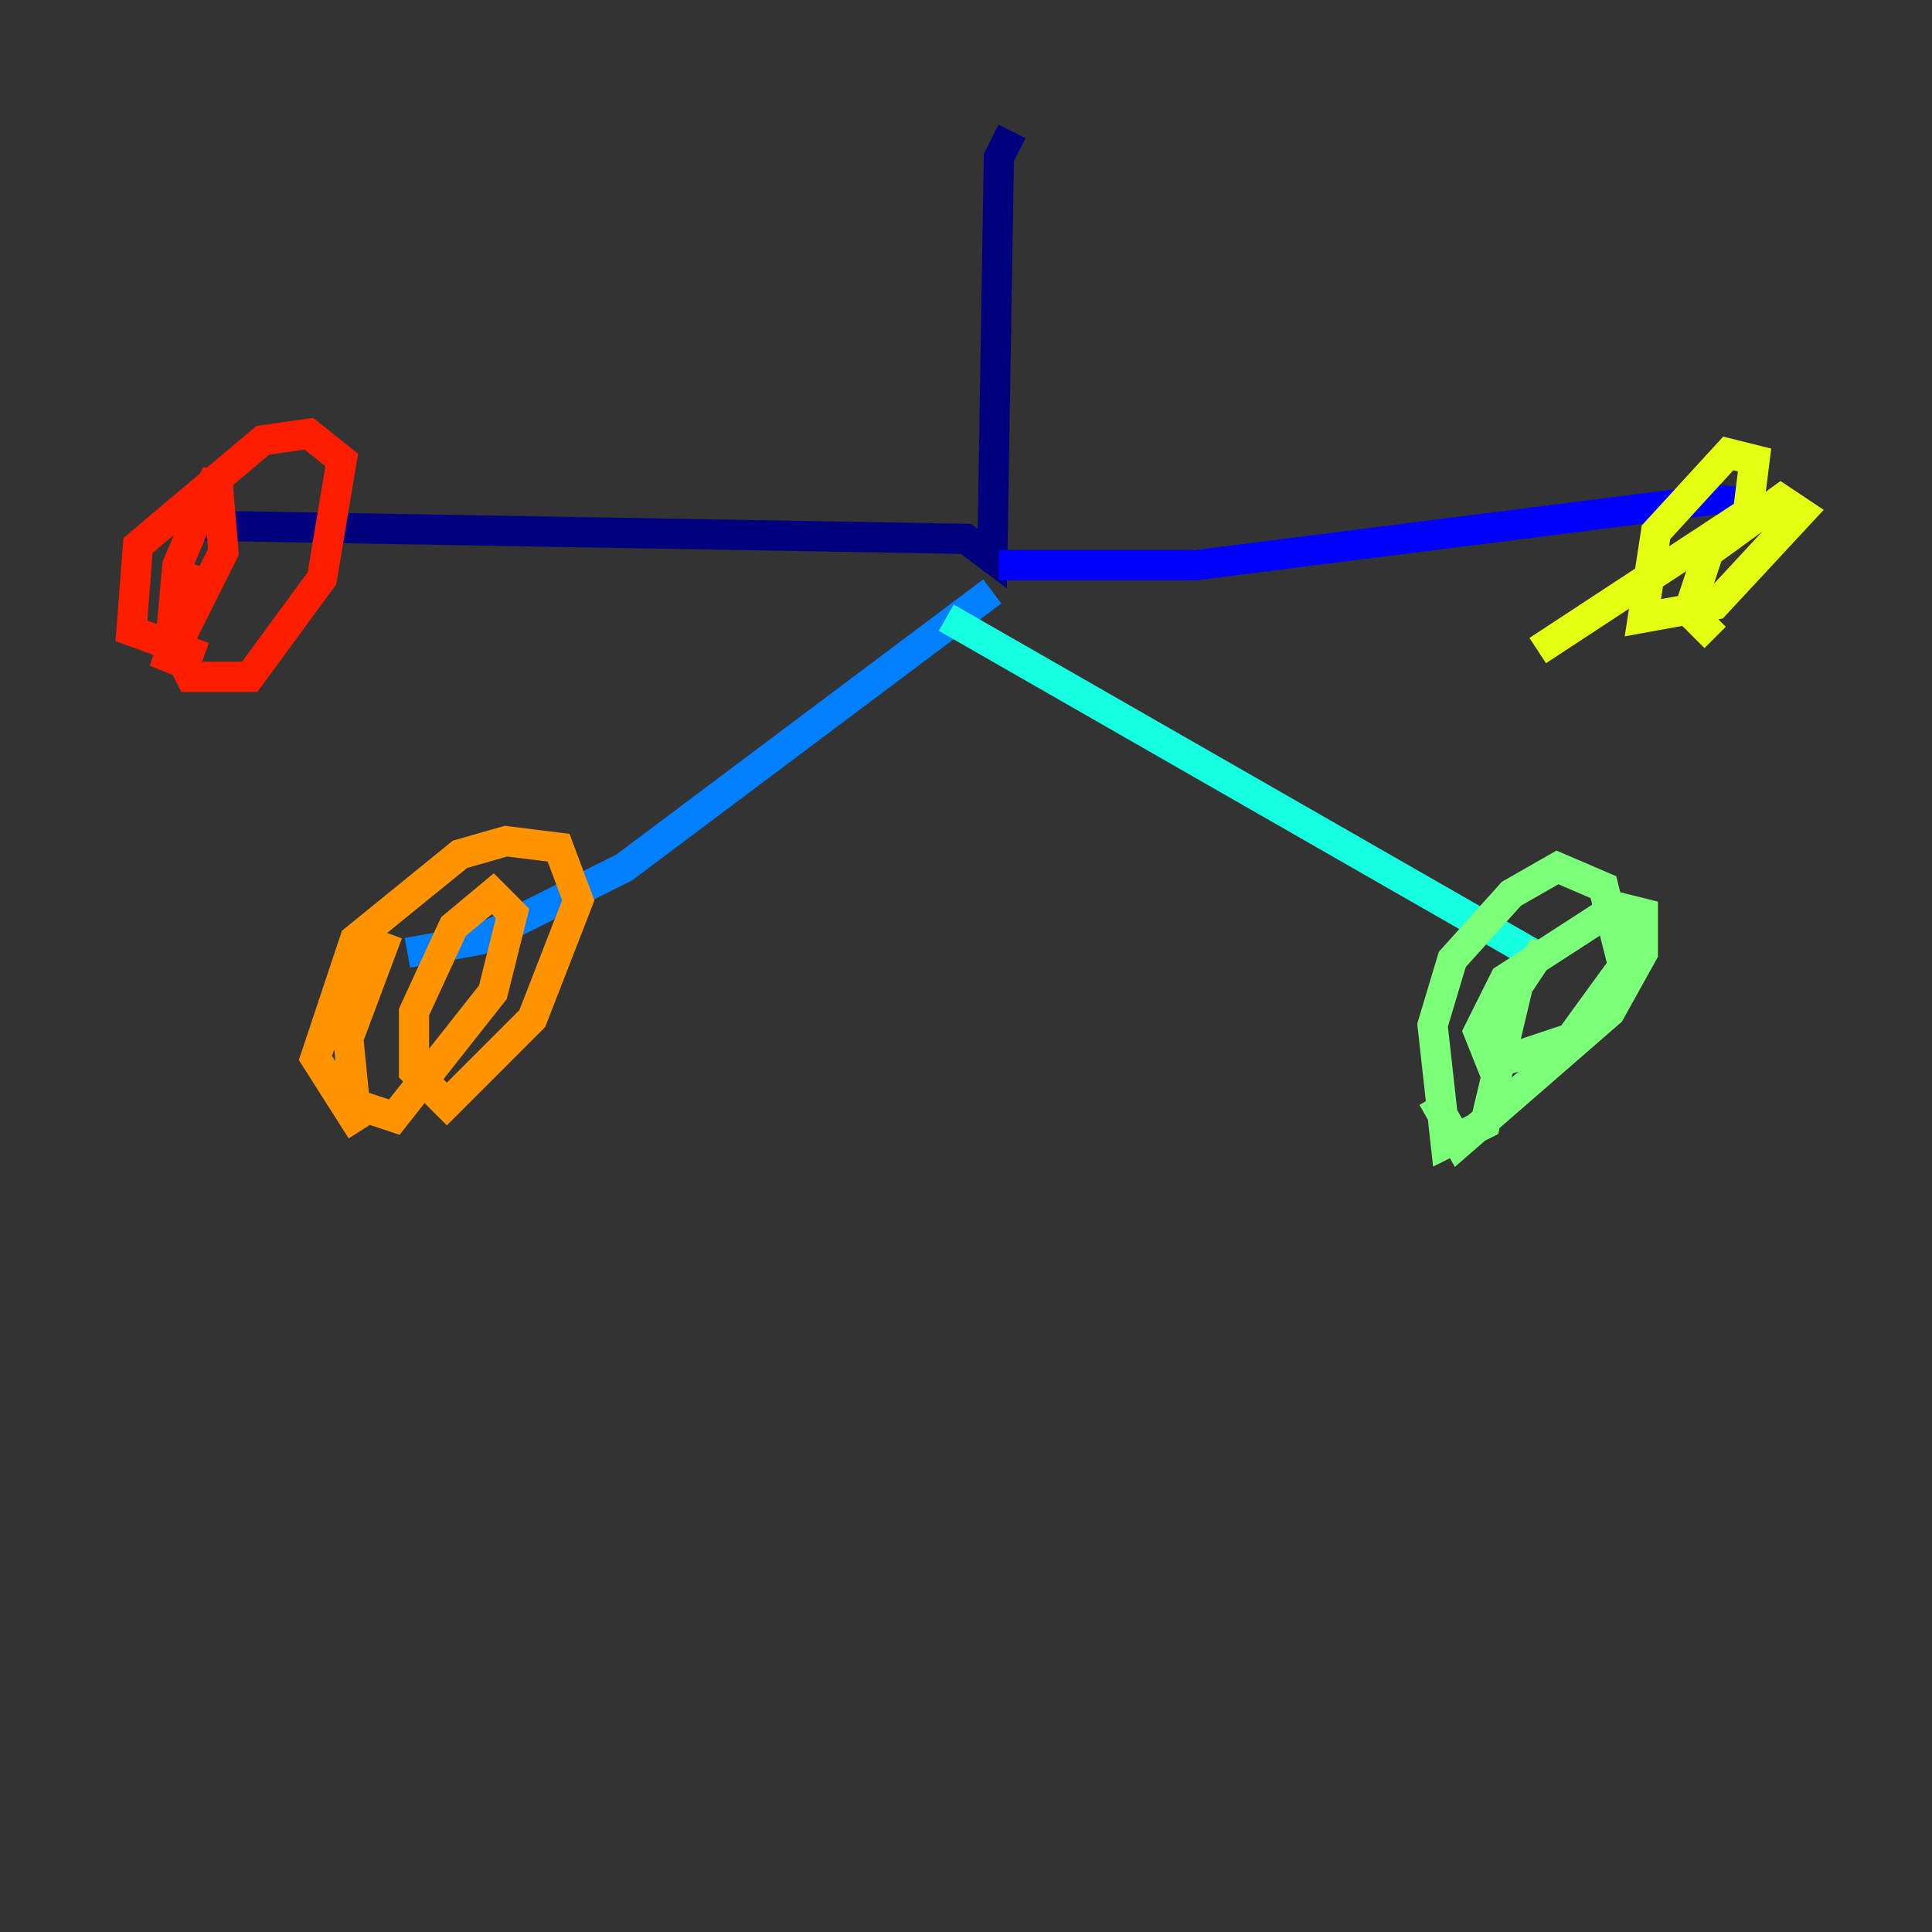 <?xml version="1.0" encoding="utf-8" ?>
<svg baseProfile="tiny" height="128" version="1.2" viewBox="0,0,128,128" width="128" xmlns="http://www.w3.org/2000/svg" xmlns:ev="http://www.w3.org/2001/xml-events" xmlns:xlink="http://www.w3.org/1999/xlink"><rect x="0" y="0" width="128" height="128" fill="#333333" stroke="none"/><defs /><polyline fill="none" points="67.048,8.707 66.177,10.449 65.742,37.007 64.0,35.701 13.497,34.83" stroke="#00007f" stroke-width="2" /><polyline fill="none" points="66.177,37.442 79.238,37.442 113.633,33.088 117.551,33.524 114.503,34.395" stroke="#0000ff" stroke-width="2" /><polyline fill="none" points="65.742,39.184 41.361,57.469 31.782,62.258 26.993,63.129" stroke="#0080ff" stroke-width="2" /><polyline fill="none" points="62.694,40.925 101.442,63.129" stroke="#15ffe1" stroke-width="2" /><polyline fill="none" points="102.313,62.694 100.571,65.306 98.395,74.449 95.782,75.755 94.912,67.918 96.218,63.565 100.136,59.211 103.184,57.469 106.231,58.776 107.537,64.0 104.054,68.789 98.83,70.531 97.959,68.354 99.701,64.871 107.102,60.082 108.844,60.517 108.844,63.129 106.667,67.048 96.653,75.755 94.912,72.707" stroke="#7cff79" stroke-width="2" /><polyline fill="none" points="113.633,42.231 111.891,40.49 113.197,36.571 117.986,33.088 119.293,33.959 113.633,40.054 108.844,40.925 109.714,35.265 114.503,30.041 116.245,30.476 115.809,33.959 101.878,43.102" stroke="#e4ff12" stroke-width="2" /><polyline fill="none" points="23.946,74.884 20.898,70.095 23.51,62.258 30.476,56.599 33.524,55.728 37.007,56.163 38.313,59.646 35.265,67.483 29.605,73.143 27.429,70.966 27.429,67.048 30.041,61.388 32.653,59.211 33.959,60.517 32.653,65.742 26.122,74.014 23.51,73.143 23.075,68.789 25.687,61.823" stroke="#ff9400" stroke-width="2" /><polyline fill="none" points="13.497,43.537 8.707,41.796 9.143,36.136 17.415,29.17 20.463,28.735 22.64,30.476 21.333,38.313 16.544,44.843 12.626,44.843 11.32,42.231 11.755,37.442 14.367,31.347 14.803,36.571 10.884,44.408 13.061,37.442" stroke="#ff1d00" stroke-width="2" /><polyline fill="none" points="50.503,36.136 50.503,36.136" stroke="#7f0000" stroke-width="2" /></svg>